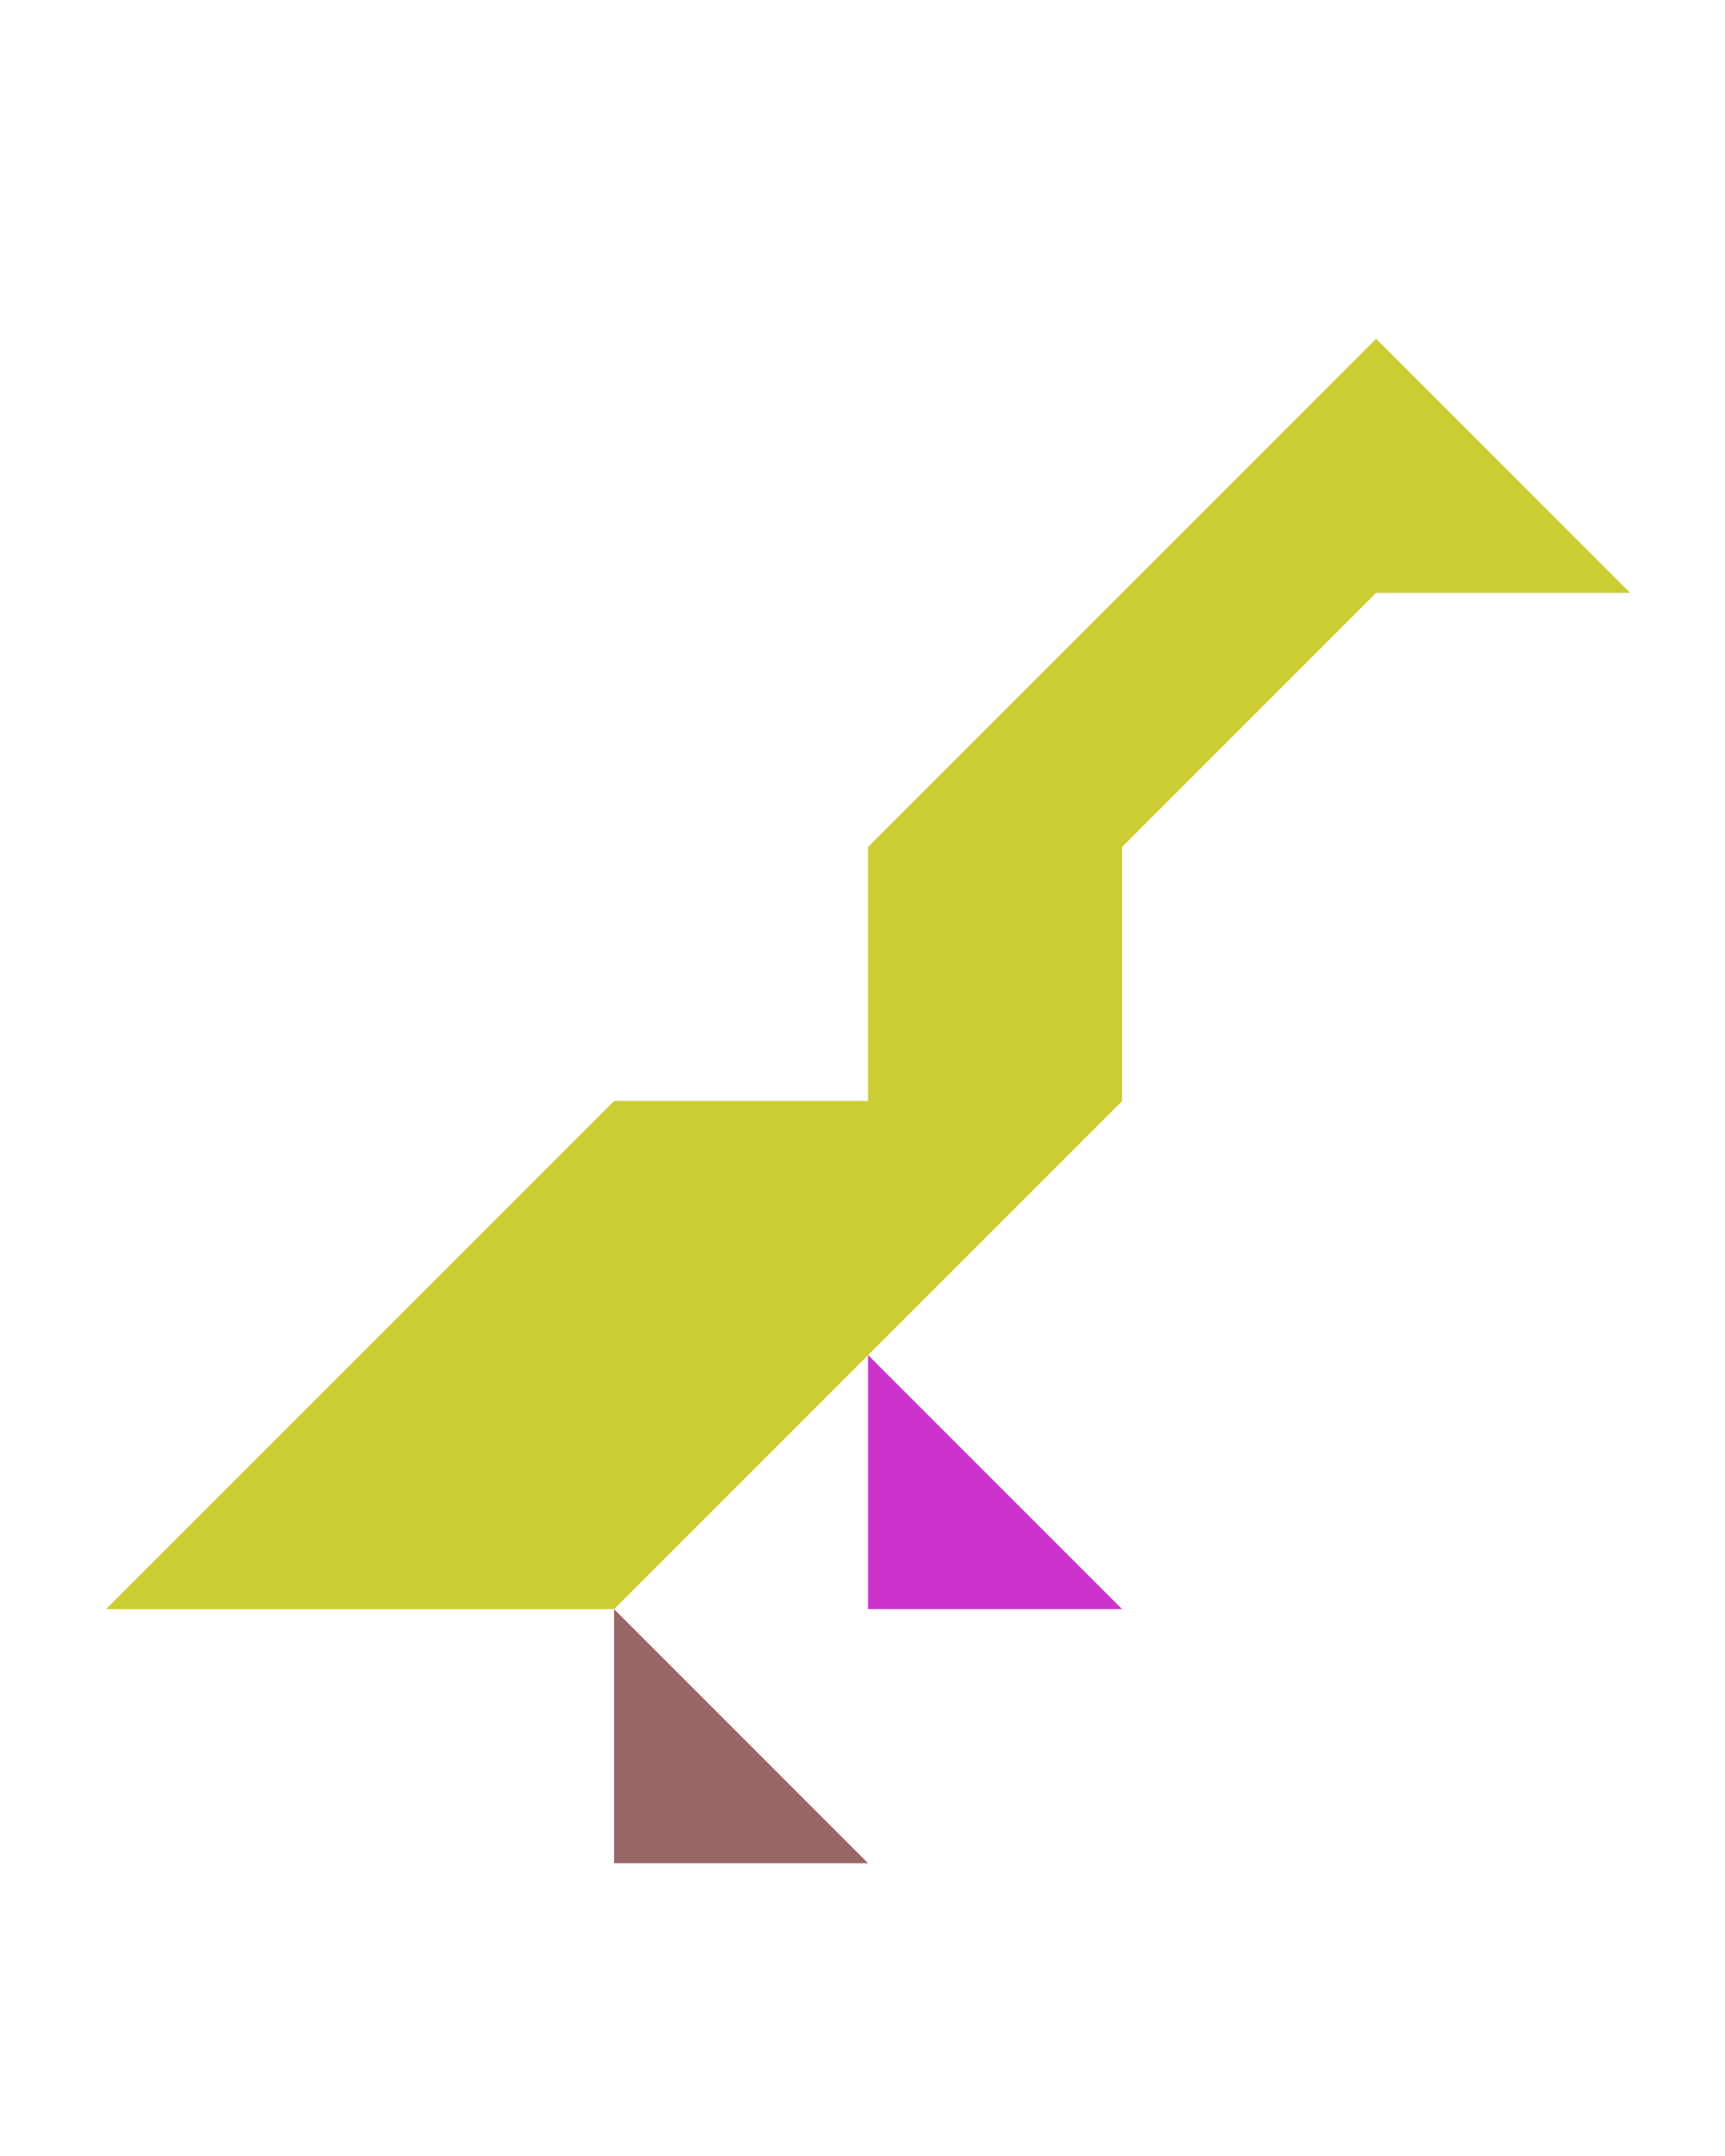 <?xml version="1.0" encoding="utf-8"?>
<!-- Generator: Adobe Illustrator 15.0.0, SVG Export Plug-In . SVG Version: 6.00 Build 0)  -->
<!DOCTYPE svg PUBLIC "-//W3C//DTD SVG 1.1//EN" "http://www.w3.org/Graphics/SVG/1.1/DTD/svg11.dtd">
<svg version="1.1" id="Layer_1" xmlns="http://www.w3.org/2000/svg" xmlns:xlink="http://www.w3.org/1999/xlink" x="0px" y="0px"
	 width="240.094px" height="300px" viewBox="0 0 240.094 300" enable-background="new 0 0 240.094 300" xml:space="preserve">
<polygon fill="#996666" points="85.468,259.278 120.823,259.278 85.468,223.923 "/>
<polygon fill="#CC33CC" points="120.823,223.923 156.179,223.923 120.823,188.568 "/>
<polygon fill="#CCCC33" points="191.533,47.145 120.822,117.855 120.823,117.855 120.823,153.212 85.468,153.212 85.468,153.213 
	14.757,223.923 85.468,223.923 156.178,153.212 156.178,117.855 191.533,82.5 226.889,82.5 "/>
</svg>
